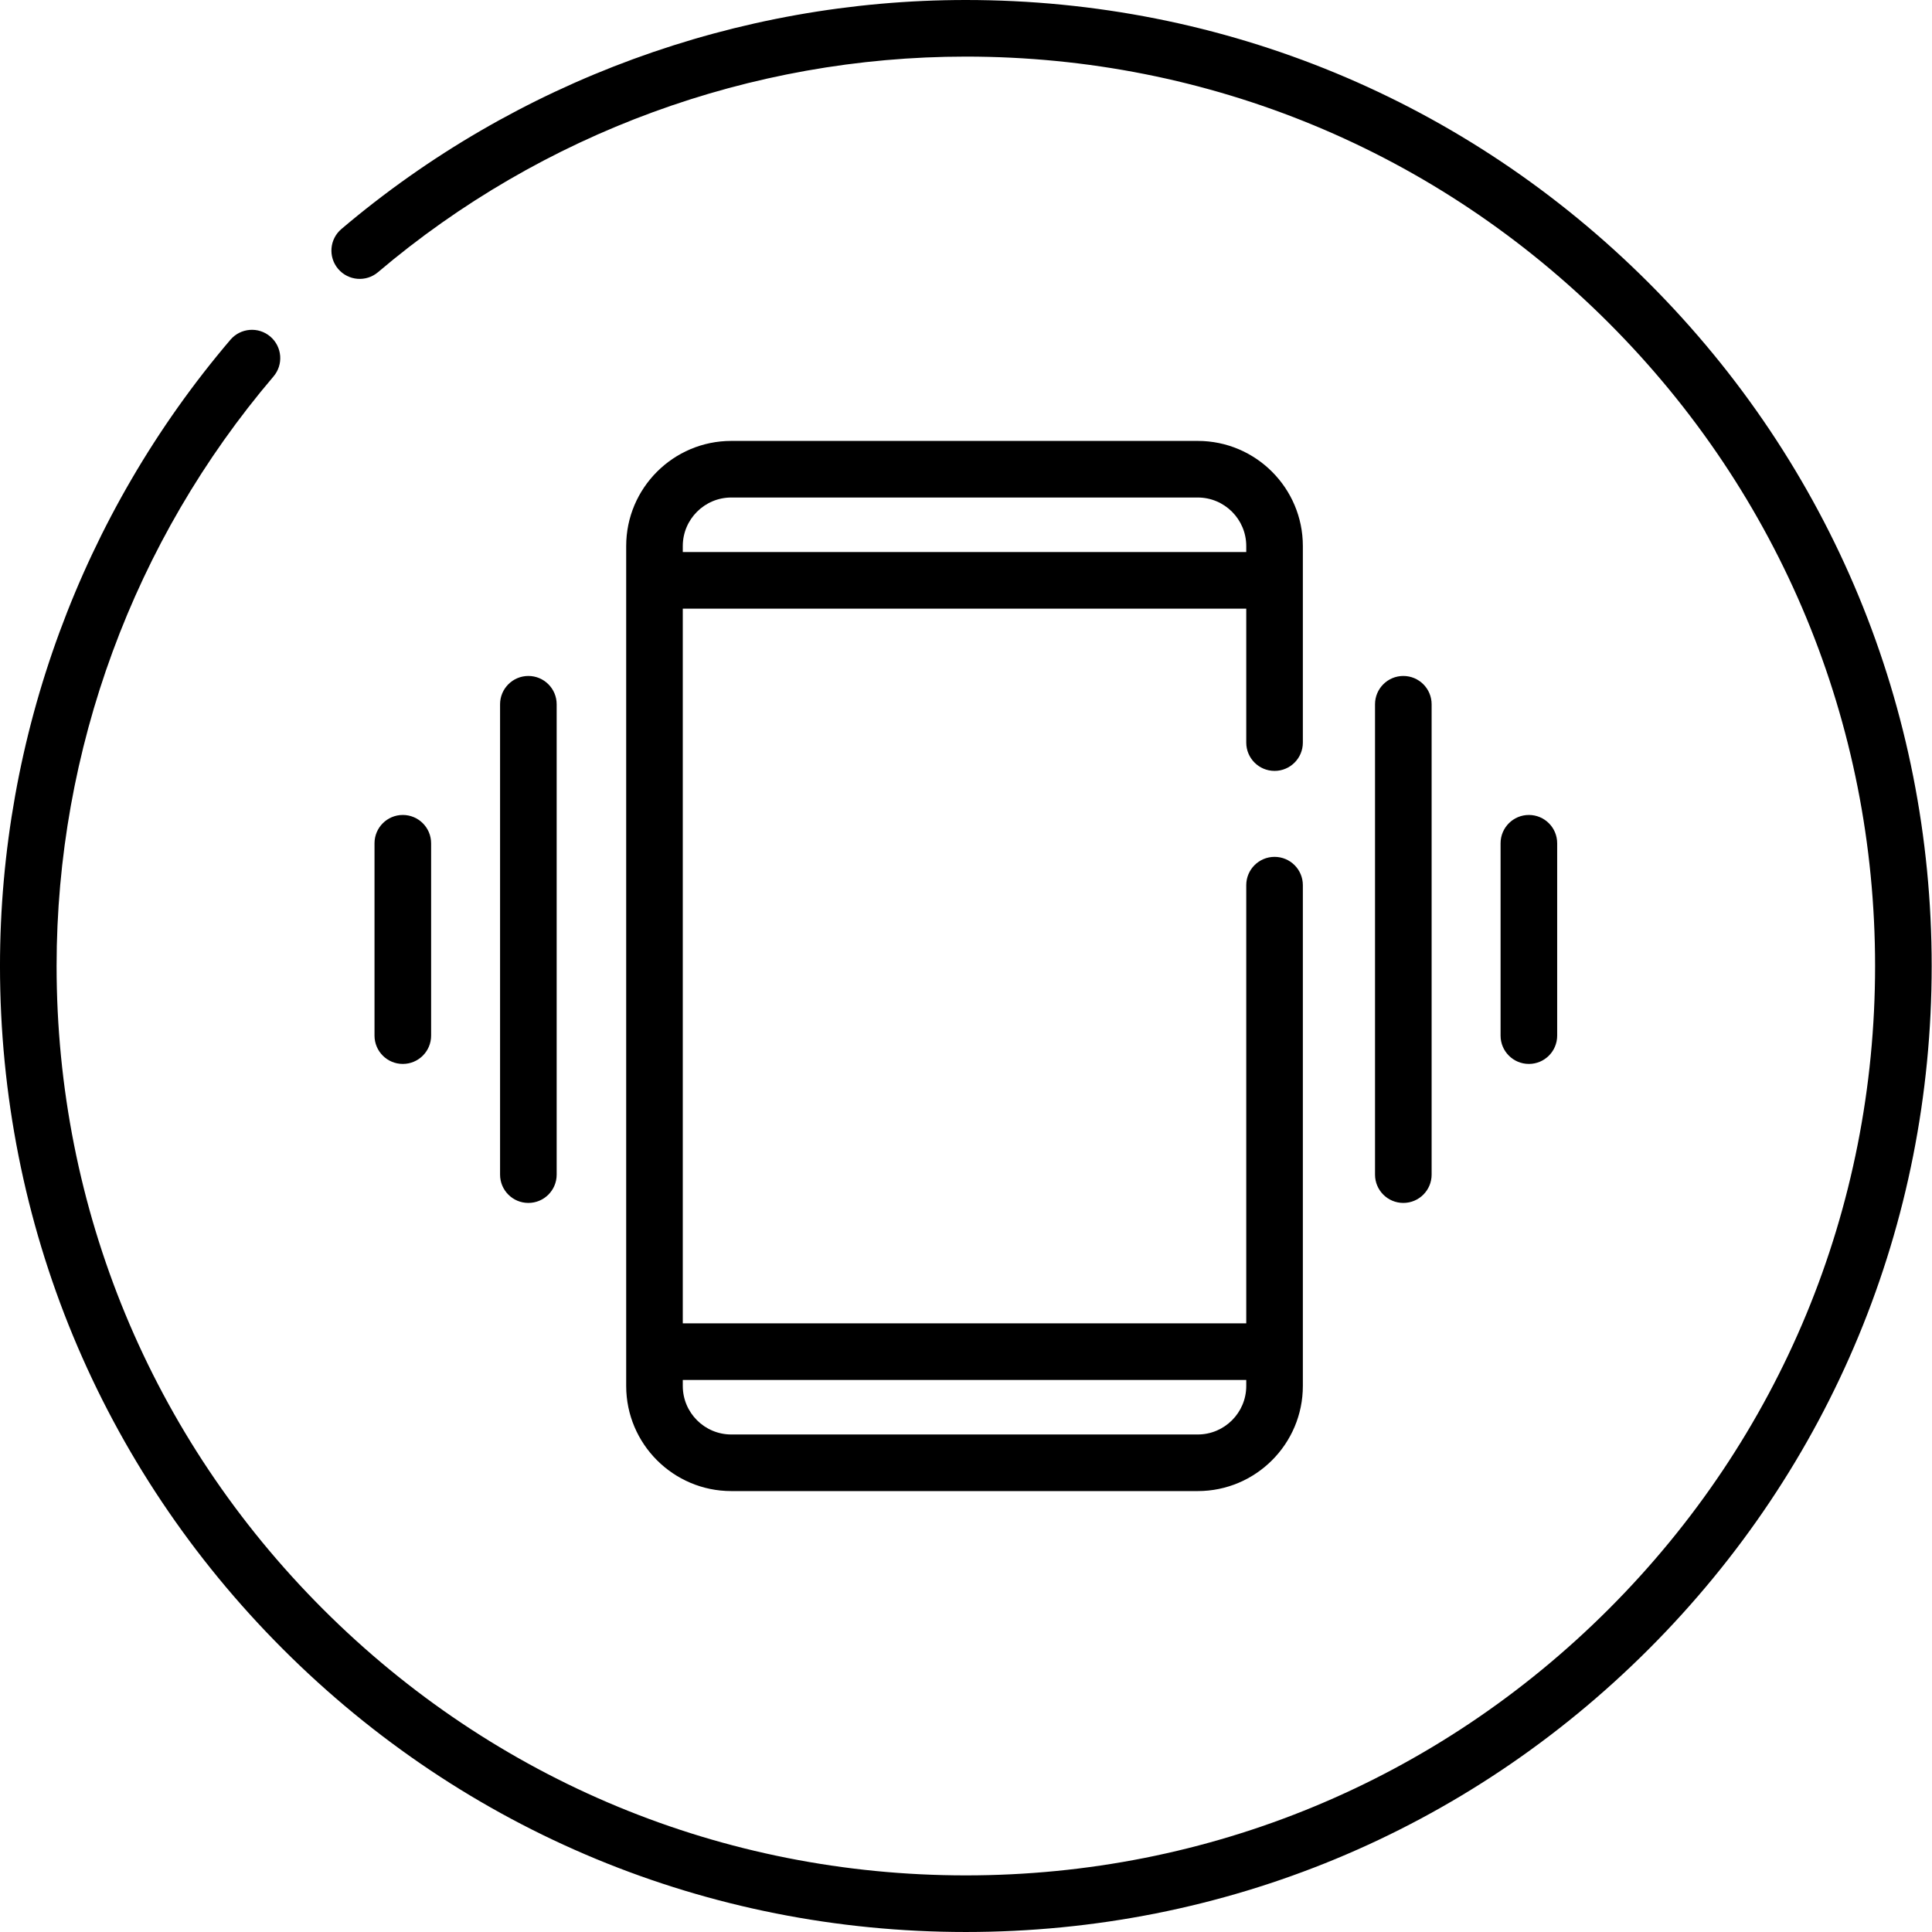 <svg viewBox="0 0 512 512" xmlns="http://www.w3.org/2000/svg"><path d="m436.949 74.98c-48.344-48.352-112.621-74.98-180.988-74.98-60.582 0-119.352 21.555-165.484 60.691-3.16 2.68-3.547 7.414-.867 10.57 2.68 3.16 7.414 3.547 10.57.867 43.426-36.84 98.75-57.129 155.781-57.129 64.359 0 124.871 25.066 170.383 70.586 45.512 45.52 70.574 106.043 70.574 170.414 0 64.375-25.062 124.895-70.574 170.414-45.512 45.516-106.023 70.586-170.383 70.586-64.363 0-124.875-25.066-170.387-70.586-45.512-45.52-70.574-106.039-70.574-170.414 0-57.242 20.414-112.727 57.48-156.23 2.688-3.152 2.309-7.887-.844-10.574-3.152-2.684-7.887-2.305-10.574.848-39.375 46.215-61.062 105.152-61.062 165.957 0 68.379 26.625 132.668 74.969 181.02 48.344 48.352 112.621 74.98 180.992 74.98 68.367 0 132.645-26.629 180.988-74.98 48.344-48.352 74.969-112.641 74.969-181.02s-26.625-132.668-74.969-181.02zm0 0"/><path d="m337.77 204.297c4.145 0 7.5-3.359 7.5-7.5v-52.094c0-15.359-12.492-27.855-27.852-27.855h-123.617c-15.359 0-27.855 12.496-27.855 27.855v222.594c0 15.359 12.496 27.855 27.855 27.855h123.617c15.359 0 27.852-12.496 27.852-27.855v-132.719c0-4.145-3.355-7.5-7.5-7.5-4.141 0-7.5 3.355-7.5 7.5v116.121h-149.324v-189.398h149.324v35.496c0 4.141 3.359 7.5 7.5 7.5zm-7.5 161.402v1.598c0 7.09-5.766 12.855-12.852 12.855h-123.617c-7.086 0-12.855-5.766-12.855-12.855v-1.598zm-149.324-219.398v-1.598c0-7.09 5.77-12.855 12.855-12.855h123.617c7.086 0 12.852 5.766 12.852 12.855v1.598zm0 0"/><path d="m147.523 311.289v-124.652c0-4.141-3.359-7.5-7.5-7.5-4.141 0-7.5 3.359-7.5 7.5v124.652c0 4.145 3.359 7.5 7.5 7.5 4.141 0 7.5-3.355 7.5-7.5zm0 0"/><path d="m114.25 274.453v-50.98c0-4.141-3.359-7.5-7.5-7.5-4.145 0-7.5 3.359-7.5 7.5v50.98c0 4.145 3.355 7.5 7.5 7.5 4.141 0 7.5-3.355 7.5-7.5zm0 0"/><path d="m379.395 311.289v-124.652c0-4.141-3.359-7.5-7.5-7.5s-7.5 3.359-7.5 7.5v124.652c0 4.145 3.359 7.5 7.5 7.5s7.5-3.355 7.5-7.5zm0 0"/><path d="m412.668 274.453v-50.98c0-4.141-3.355-7.5-7.5-7.5-4.141 0-7.5 3.359-7.5 7.5v50.98c0 4.145 3.359 7.5 7.5 7.5 4.145 0 7.5-3.355 7.5-7.5zm0 0"/></svg>